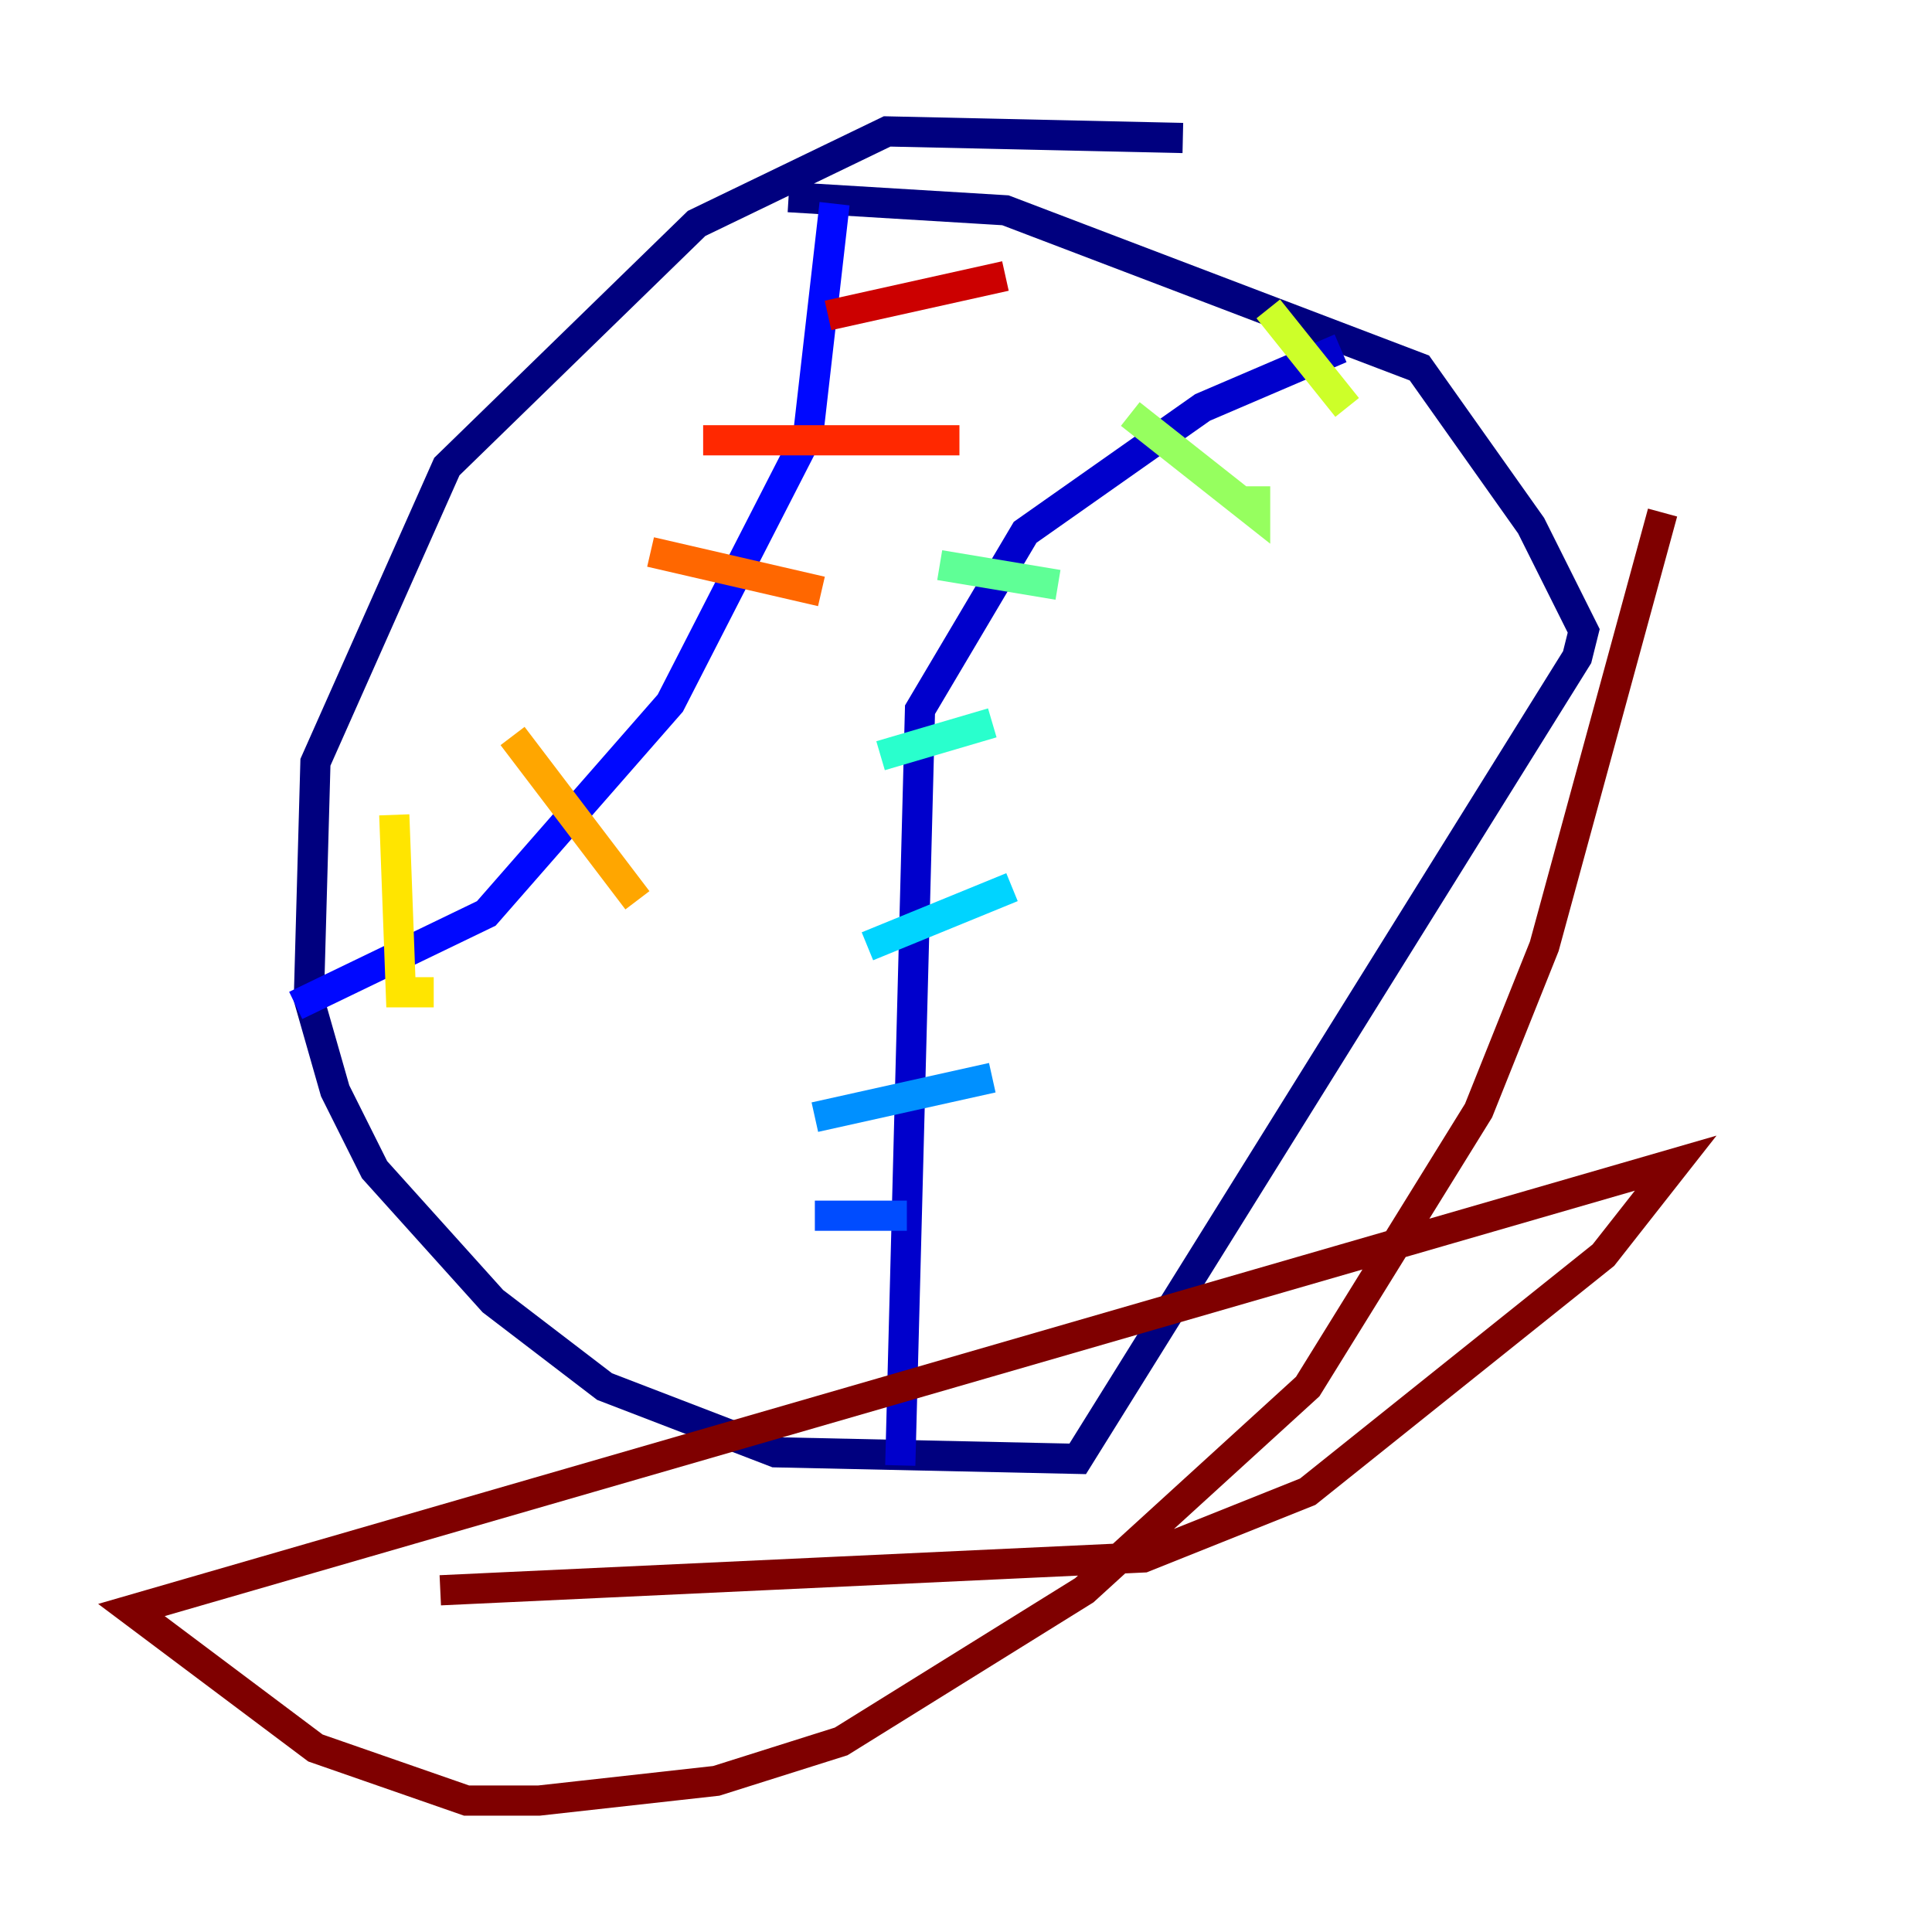 <?xml version="1.0" encoding="utf-8" ?>
<svg baseProfile="tiny" height="128" version="1.2" viewBox="0,0,128,128" width="128" xmlns="http://www.w3.org/2000/svg" xmlns:ev="http://www.w3.org/2001/xml-events" xmlns:xlink="http://www.w3.org/1999/xlink"><defs /><polyline fill="none" points="78.367,9.143 58.776,8.707 46.15,14.803 29.605,30.912 20.898,50.503 20.463,66.177 22.204,72.272 24.816,77.497 32.653,86.204 40.054,91.864 51.374,96.218 71.401,96.653 104.49,43.537 104.925,41.796 101.442,34.83 94.041,24.381 66.612,13.932 52.245,13.061" stroke="#00007f" stroke-width="2" /><polyline fill="none" points="88.816,23.075 79.674,26.993 67.918,35.265 60.952,47.02 59.646,97.088" stroke="#0000cc" stroke-width="2" /><polyline fill="none" points="19.592,66.612 32.218,60.517 44.408,46.585 53.551,28.735 55.292,13.497" stroke="#0008ff" stroke-width="2" /><polyline fill="none" points="53.986,80.544 60.082,80.544" stroke="#004cff" stroke-width="2" /><polyline fill="none" points="53.986,74.014 65.742,71.401" stroke="#0090ff" stroke-width="2" /><polyline fill="none" points="57.469,62.694 67.048,58.776" stroke="#00d4ff" stroke-width="2" /><polyline fill="none" points="58.34,50.068 65.742,47.891" stroke="#29ffcd" stroke-width="2" /><polyline fill="none" points="62.258,37.442 70.095,38.748" stroke="#5fff96" stroke-width="2" /><polyline fill="none" points="74.884,27.429 83.156,33.959 83.156,32.218" stroke="#96ff5f" stroke-width="2" /><polyline fill="none" points="84.027,20.463 89.252,26.993" stroke="#cdff29" stroke-width="2" /><polyline fill="none" points="26.122,53.986 26.558,65.742 28.735,65.742" stroke="#ffe500" stroke-width="2" /><polyline fill="none" points="33.959,48.762 42.231,59.646" stroke="#ffa600" stroke-width="2" /><polyline fill="none" points="43.102,36.571 54.422,39.184" stroke="#ff6700" stroke-width="2" /><polyline fill="none" points="46.585,29.17 63.565,29.17" stroke="#ff2800" stroke-width="2" /><polyline fill="none" points="54.857,20.898 66.612,18.286" stroke="#cc0000" stroke-width="2" /><polyline fill="none" points="110.15,33.959 102.313,62.694 97.959,73.578 86.639,91.864 71.837,105.361 55.728,115.374 47.456,117.986 35.701,119.293 30.912,119.293 20.898,115.809 8.707,106.667 111.02,77.061 106.231,83.156 86.639,98.83 75.755,103.184 29.17,105.361" stroke="#7f0000" stroke-width="2" /></svg>